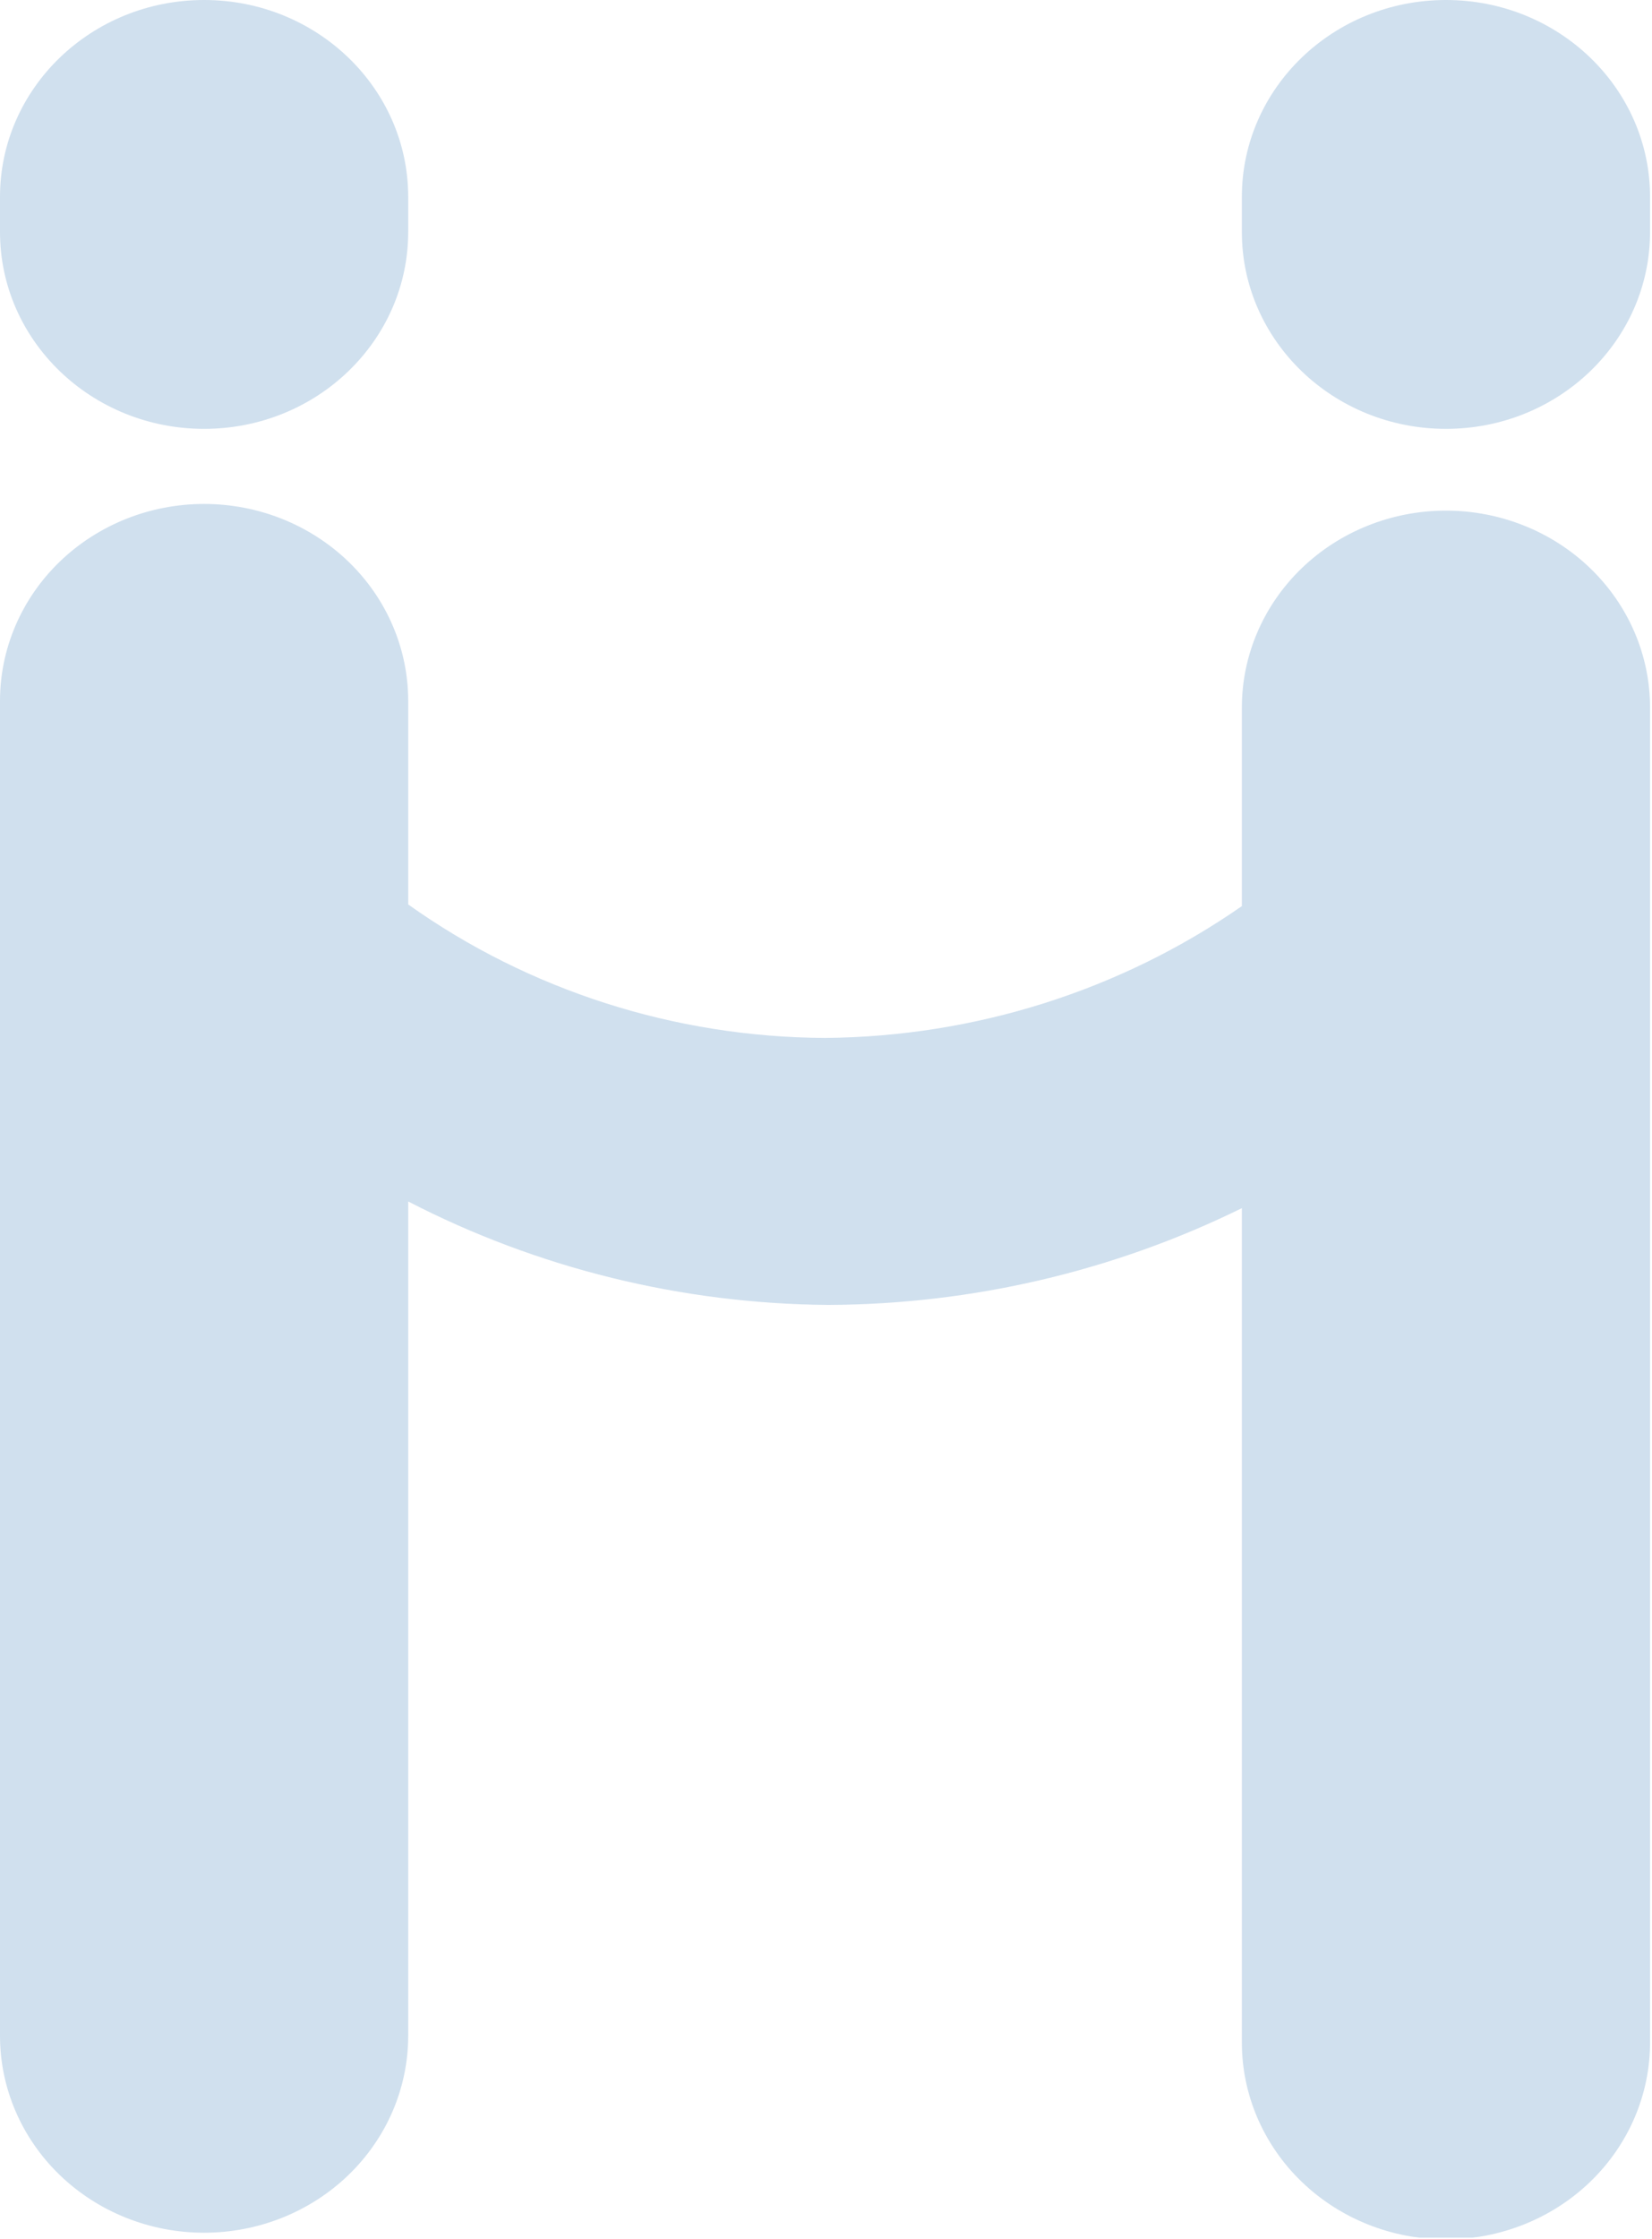 <svg width="485" height="657" viewBox="0 0 485 657" fill="none" xmlns="http://www.w3.org/2000/svg">
<g clip-path="url(#clip0_713_5751)">
<path d="M484.428 207.639V599.41C484.428 614.736 478.115 629.434 466.879 640.272C455.642 651.109 440.401 657.197 424.51 657.197C408.618 657.197 393.377 651.109 382.141 640.272C370.904 629.434 364.591 614.736 364.591 599.41V354.553C326.999 373.05 285.431 382.779 243.23 382.957C200.154 382.637 157.806 372.216 119.838 352.594V597.452C119.838 612.777 113.525 627.476 102.288 638.313C91.051 649.15 75.81 655.238 59.919 655.238C44.027 655.238 28.787 649.15 17.55 638.313C6.313 627.476 0 612.777 0 597.452L0 205.68C0 190.354 6.313 175.656 17.55 164.819C28.787 153.982 44.027 147.894 59.919 147.894C75.81 147.894 91.051 153.982 102.288 164.819C113.525 175.656 119.838 190.354 119.838 205.68V265.425C155.287 290.675 198.145 304.396 242.214 304.602C286.176 304.24 328.937 290.722 364.591 265.915V207.639C364.591 192.313 370.904 177.615 382.141 166.778C393.377 155.941 408.618 149.852 424.51 149.852C440.401 149.852 455.642 155.941 466.879 166.778C478.115 177.615 484.428 192.313 484.428 207.639Z" fill="#1768AC" fill-opacity="0.2"/>
<path d="M119.838 57.786C119.838 25.872 93.011 0 59.919 0C26.827 0 0 25.872 0 57.786V68.07C0 99.985 26.827 125.857 59.919 125.857C93.011 125.857 119.838 99.985 119.838 68.07V57.786Z" fill="#1768AC" fill-opacity="0.2"/>
<path d="M484.428 57.786C484.428 25.872 457.601 0 424.509 0C391.417 0 364.59 25.872 364.59 57.786V68.07C364.59 99.985 391.417 125.857 424.509 125.857C457.601 125.857 484.428 99.985 484.428 68.07V57.786Z" fill="#1768AC" fill-opacity="0.2"/>
</g>
<defs>
<clipPath id="clip0_713_5751">
<rect width="484.428" height="656.707" fill="white"/>
</clipPath>
</defs>
</svg>
